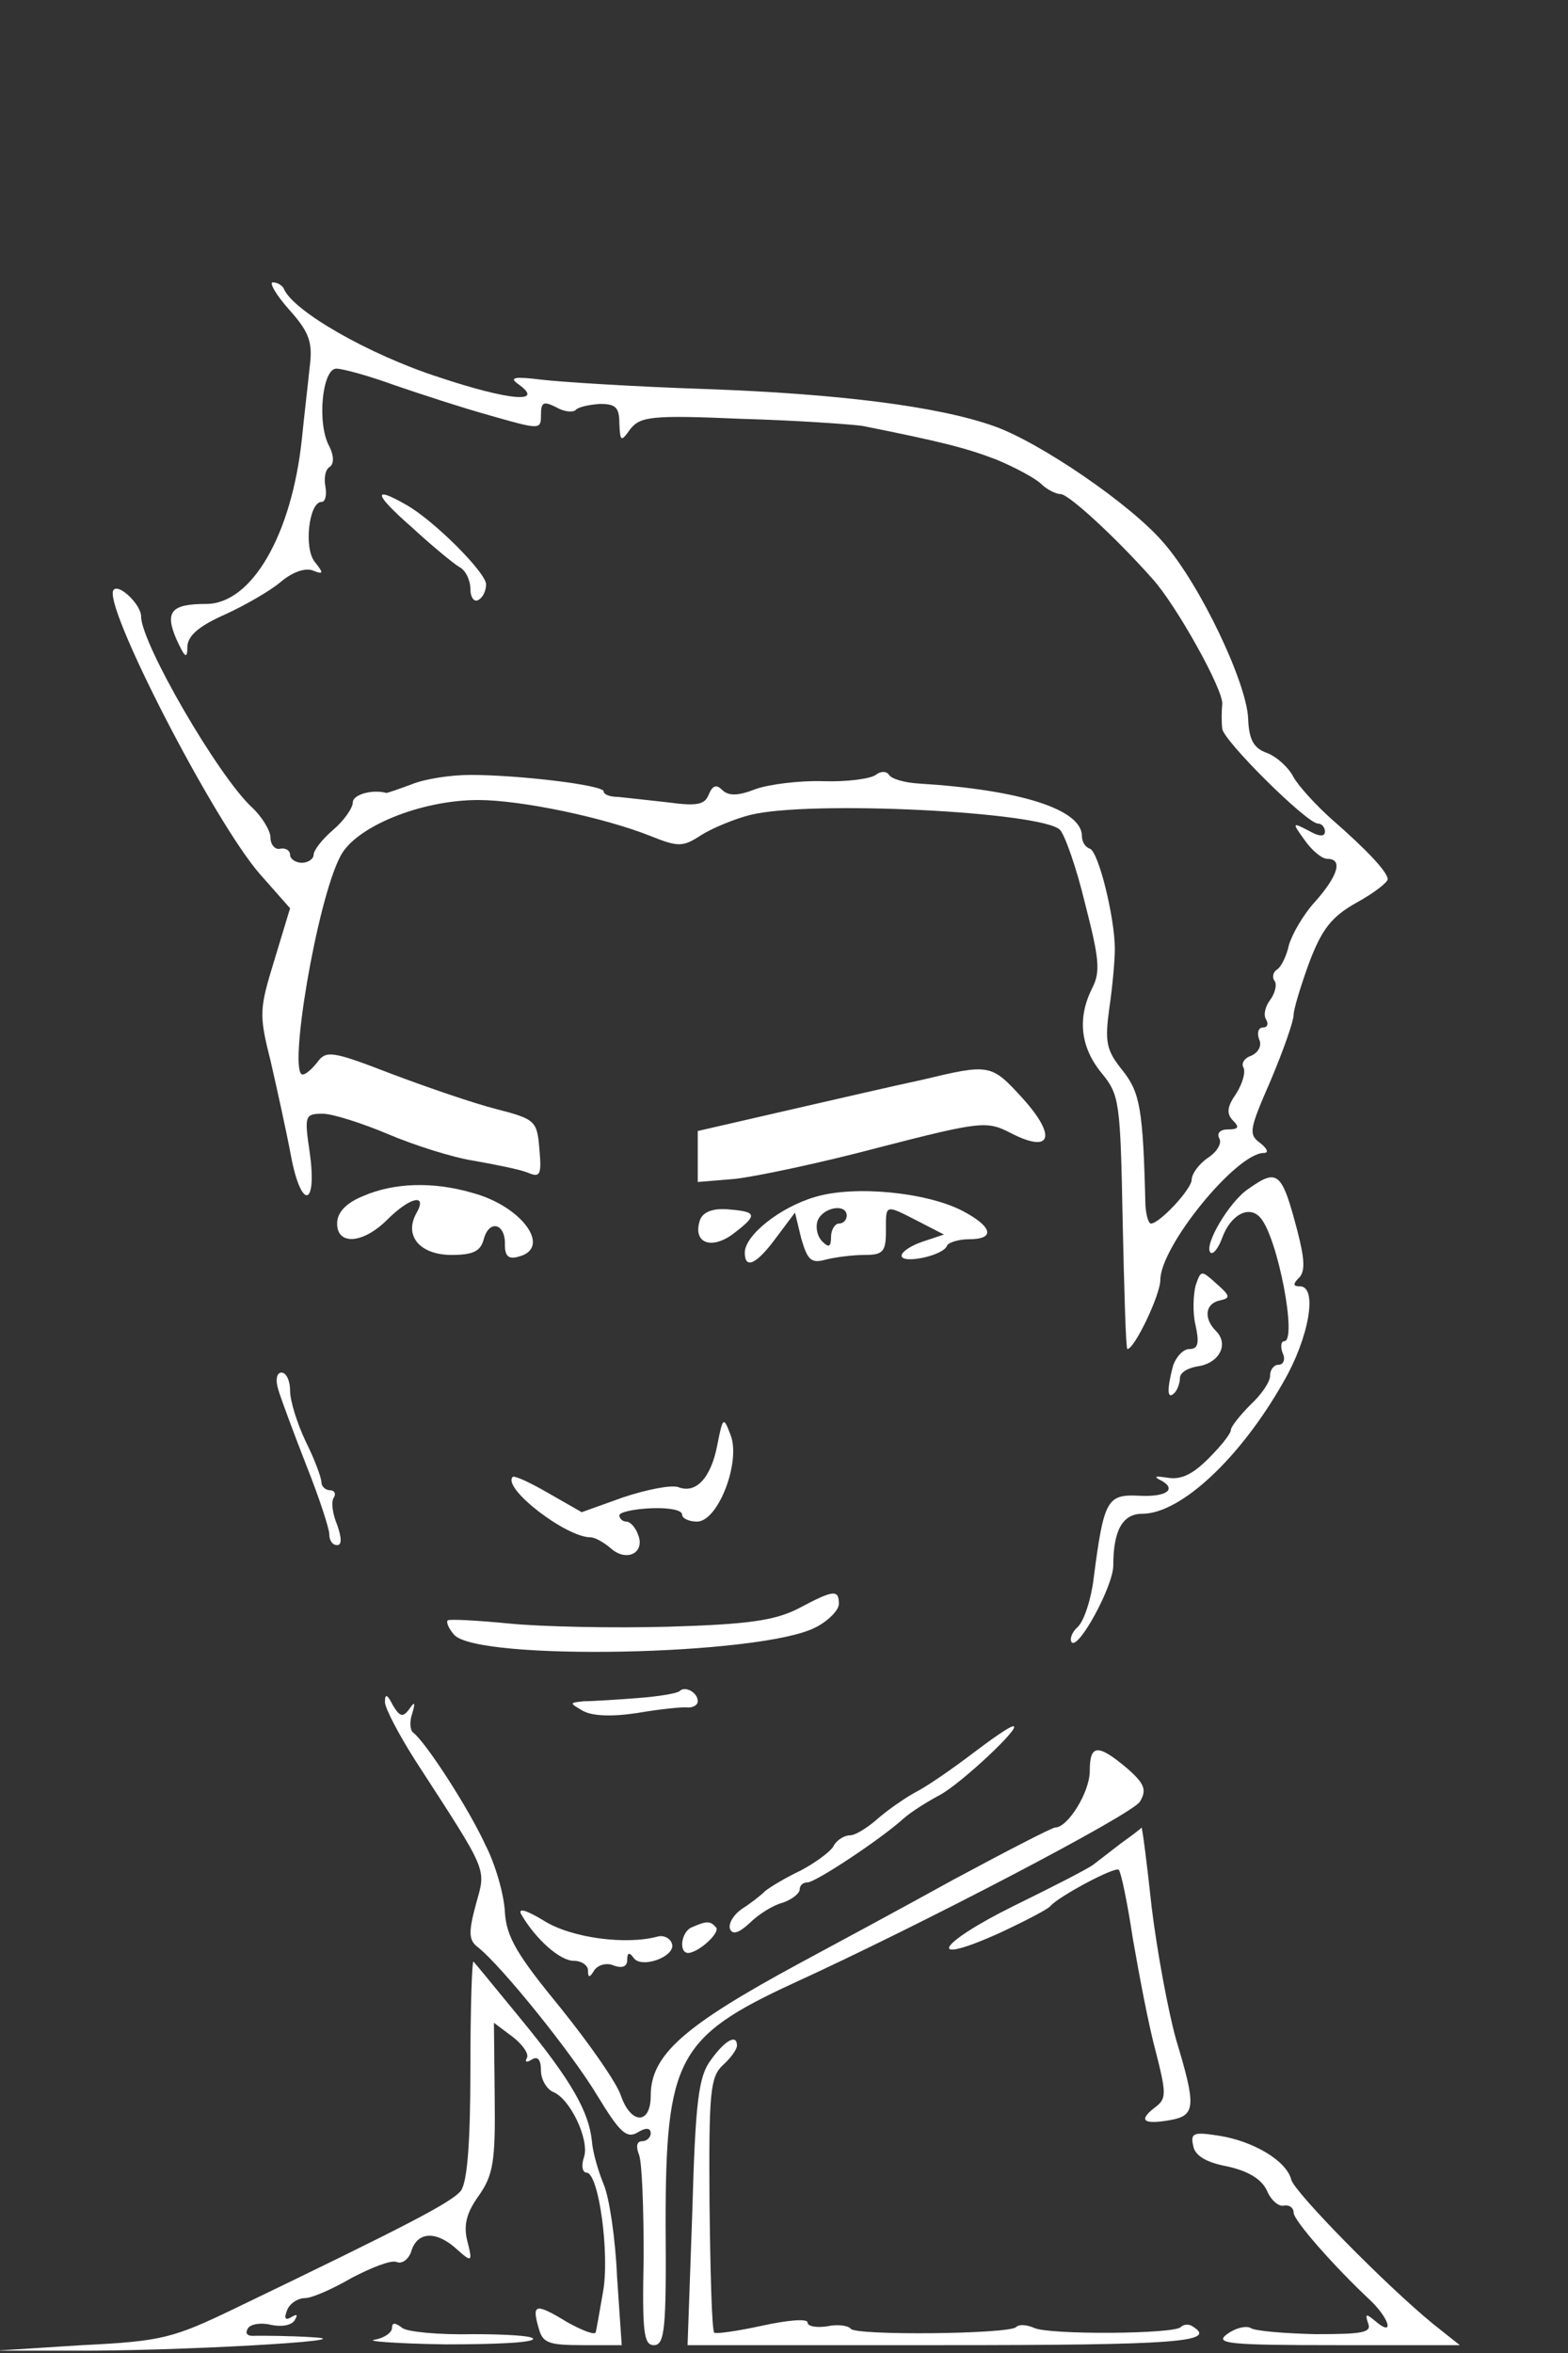 <svg version="1.0" xmlns="http://www.w3.org/2000/svg"
 width="200pt" height="300pt" viewBox="0 0 200 300"
 preserveAspectRatio="xMidYMid meet">
<rect x="0" y="0" width="200" height="300" fill="#333333" stroke="none"/>
<g transform="translate(0,300) scale(0.1,-0.1)"
fill="#FFFFFF" stroke="none">
<path d="M369 2605 c26 -29 30 -42 26 -73 -2 -20 -7 -62 -10 -92 -13 -122 -64
-210 -122 -210 -45 0 -53 -10 -38 -45 11 -24 14 -26 14 -9 1 14 15 26 49 41
26 12 57 30 70 41 14 12 30 18 40 15 15 -6 15 -4 4 10 -15 17 -8 77 8 77 5 0
7 9 5 20 -2 11 0 22 6 25 5 4 5 14 -1 26 -16 29 -9 99 9 99 8 0 41 -9 74 -21
32 -11 87 -29 123 -39 63 -18 64 -18 64 1 0 16 3 18 19 10 10 -6 21 -7 25 -4
3 4 17 7 31 8 20 0 25 -4 25 -25 1 -23 2 -24 14 -7 13 16 27 18 142 13 71 -2
140 -7 154 -9 100 -20 132 -28 171 -43 24 -10 50 -24 57 -31 7 -7 19 -13 25
-13 10 0 70 -55 117 -108 30 -33 91 -142 89 -160 -1 -9 -1 -23 0 -31 1 -15
108 -121 122 -121 5 0 9 -5 9 -10 0 -7 -7 -7 -21 1 -21 11 -21 10 -5 -12 9
-13 22 -24 29 -24 20 0 14 -21 -15 -54 -15 -16 -30 -42 -34 -56 -3 -14 -10
-28 -15 -31 -5 -3 -7 -10 -3 -15 3 -5 0 -16 -6 -24 -6 -8 -9 -19 -5 -25 3 -5
2 -10 -4 -10 -6 0 -8 -7 -5 -15 4 -8 -1 -17 -10 -21 -9 -3 -13 -10 -10 -15 3
-6 -1 -20 -9 -33 -12 -17 -13 -26 -4 -35 8 -8 7 -11 -7 -11 -10 0 -14 -5 -11
-11 4 -6 -2 -17 -14 -25 -12 -8 -21 -21 -21 -28 0 -12 -41 -56 -52 -56 -3 0
-6 10 -7 23 -3 124 -7 144 -29 172 -21 26 -23 36 -17 80 4 27 7 61 7 75 0 40
-21 125 -32 128 -6 2 -10 9 -10 16 0 34 -78 59 -208 67 -18 1 -35 6 -38 11 -3
5 -11 5 -17 0 -7 -5 -37 -9 -67 -8 -30 1 -69 -4 -86 -10 -23 -9 -35 -9 -43 -1
-7 7 -12 6 -17 -6 -5 -13 -15 -15 -52 -10 -26 3 -55 6 -64 7 -10 0 -18 3 -18
7 0 8 -108 21 -170 21 -25 0 -58 -5 -75 -12 -16 -6 -31 -11 -32 -11 -18 5 -43
-2 -43 -12 0 -7 -11 -23 -25 -35 -14 -12 -25 -26 -25 -32 0 -5 -7 -10 -15 -10
-8 0 -15 5 -15 10 0 6 -6 9 -12 8 -7 -2 -13 5 -13 14 0 9 -11 27 -24 39 -43
40 -141 209 -141 243 0 15 -28 42 -35 34 -16 -16 128 -296 187 -363 l38 -43
-20 -66 c-19 -62 -20 -69 -5 -128 8 -35 20 -89 26 -121 13 -70 34 -67 24 4 -7
47 -6 49 17 49 12 0 50 -12 83 -26 33 -14 83 -30 110 -34 28 -5 58 -11 68 -15
16 -7 18 -3 15 30 -3 36 -5 38 -55 51 -28 7 -89 28 -134 45 -75 29 -83 30 -94
15 -7 -9 -15 -16 -19 -16 -19 0 18 221 48 278 19 38 103 72 176 72 54 0 160
-22 220 -46 35 -14 41 -14 64 1 14 9 43 21 63 26 76 19 372 4 395 -19 6 -6 21
-48 32 -94 18 -70 20 -87 9 -108 -19 -38 -15 -75 12 -108 23 -28 24 -36 27
-190 2 -89 4 -162 6 -162 9 0 42 69 42 88 0 43 97 162 132 162 7 0 4 6 -5 13
-15 11 -13 18 14 80 16 38 29 75 29 83 0 7 9 37 20 67 16 42 28 58 60 76 22
12 40 26 40 30 0 9 -26 37 -72 77 -20 18 -41 41 -48 53 -6 12 -21 26 -34 31
-17 6 -23 17 -24 44 -2 46 -61 170 -107 223 -41 49 -160 130 -218 150 -71 25
-198 41 -367 47 -91 3 -185 9 -210 12 -32 4 -41 3 -30 -5 37 -26 -10 -22 -100
8 -90 29 -187 85 -198 113 -2 4 -8 8 -14 8 -5 0 4 -16 21 -35z"/>
<path d="M525 2328 c26 -24 54 -47 61 -51 8 -4 14 -17 14 -28 0 -11 5 -17 10
-14 6 3 10 12 10 20 0 15 -68 83 -103 102 -42 24 -40 13 8 -29z"/>
<path d="M1175 1623 c-33 -7 -111 -25 -172 -39 l-113 -26 0 -32 0 -33 48 4
c26 3 108 20 183 40 132 34 138 34 169 18 51 -26 58 -4 15 44 -41 45 -42 45
-130 24z"/>
<path d="M1592 1484 c-24 -16 -57 -72 -48 -81 3 -3 10 5 15 19 11 30 35 42 49
25 22 -26 47 -157 30 -157 -4 0 -5 -7 -2 -15 4 -8 1 -15 -5 -15 -6 0 -11 -6
-11 -14 0 -8 -11 -24 -25 -37 -13 -13 -25 -28 -25 -32 0 -5 -13 -21 -29 -37
-20 -20 -35 -27 -52 -24 -13 2 -18 2 -11 -2 25 -12 11 -23 -25 -21 -41 2 -45
-5 -58 -105 -3 -26 -12 -54 -20 -62 -8 -7 -11 -16 -8 -20 9 -9 53 72 53 98 0
45 12 66 37 66 49 0 125 71 180 168 33 57 44 122 21 122 -9 0 -9 3 -1 11 8 8
7 24 -2 59 -20 76 -25 81 -63 54z"/>
<path d="M463 1475 c-22 -9 -33 -21 -33 -35 0 -28 33 -26 64 5 29 29 52 34 37
8 -16 -29 5 -53 45 -53 28 0 37 5 41 20 7 26 28 20 27 -7 0 -15 5 -19 18 -15
42 11 4 64 -59 81 -51 15 -101 13 -140 -4z"/>
<path d="M1040 1474 c-45 -13 -90 -49 -90 -71 0 -22 15 -15 40 19 l24 32 8
-33 c8 -28 13 -32 31 -27 12 3 34 6 50 6 23 0 27 4 27 30 0 35 -2 35 41 13
l33 -17 -27 -9 c-15 -5 -27 -13 -27 -18 0 -11 54 0 58 13 2 4 15 8 28 8 34 0
30 16 -8 36 -46 24 -138 33 -188 18z m40 -24 c0 -5 -4 -10 -10 -10 -5 0 -10
-8 -10 -17 0 -13 -3 -14 -11 -6 -7 7 -9 19 -6 27 7 17 37 22 37 6z"/>
<path d="M893 1445 c-10 -29 13 -39 41 -19 33 25 32 29 -4 32 -20 2 -33 -3
-37 -13z"/>
<path d="M1525 1361 c-3 -12 -4 -35 0 -51 5 -23 3 -30 -8 -30 -8 0 -17 -10
-21 -22 -8 -31 -7 -43 2 -34 4 4 7 13 7 19 0 7 10 13 23 15 27 4 40 28 23 45
-16 16 -14 35 5 39 14 3 13 6 -4 21 -20 18 -20 18 -27 -2z"/>
<path d="M355 1228 c4 -13 20 -56 36 -97 16 -40 29 -80 29 -87 0 -8 4 -14 10
-14 6 0 6 9 0 26 -6 14 -8 30 -4 35 3 5 0 9 -5 9 -6 0 -11 5 -11 10 0 6 -9 30
-20 52 -11 23 -20 52 -20 65 0 13 -5 23 -11 23 -6 0 -8 -9 -4 -22z"/>
<path d="M915 1158 c-8 -42 -27 -63 -50 -54 -9 3 -40 -3 -70 -13 l-53 -19 -42
24 c-24 14 -44 23 -46 21 -14 -14 68 -77 99 -77 6 0 18 -7 26 -14 20 -18 44
-6 35 17 -3 9 -10 17 -15 17 -5 0 -9 4 -9 8 0 4 18 8 40 9 22 1 40 -2 40 -8 0
-5 9 -9 19 -9 27 0 56 76 43 110 -9 24 -10 24 -17 -12z"/>
<path d="M1018 949 c-30 -15 -63 -20 -165 -23 -71 -2 -162 0 -203 4 -41 4 -77
6 -79 4 -2 -2 1 -10 8 -18 28 -34 391 -27 461 9 16 8 30 22 30 30 0 19 -7 18
-52 -6z"/>
<path d="M867 844 c-3 -3 -27 -7 -54 -9 -26 -2 -57 -4 -68 -4 -19 -2 -19 -2
-2 -12 12 -7 37 -8 70 -3 29 5 58 8 65 7 6 0 12 3 12 8 0 11 -16 20 -23 13z"/>
<path d="M491 830 c0 -8 18 -42 39 -75 94 -145 90 -136 77 -183 -10 -37 -9
-46 3 -55 30 -24 119 -134 152 -189 28 -46 37 -55 51 -47 11 7 17 6 17 -1 0
-5 -5 -10 -11 -10 -7 0 -8 -7 -4 -17 4 -10 6 -69 6 -130 -2 -96 0 -113 13
-113 14 0 16 21 15 155 0 209 15 238 162 306 162 74 434 216 443 232 9 15 6
23 -17 43 -37 31 -47 30 -47 -4 0 -27 -28 -72 -44 -72 -4 0 -62 -30 -129 -66
-67 -37 -156 -85 -197 -107 -148 -80 -190 -117 -190 -169 0 -37 -25 -37 -38 0
-5 16 -40 66 -77 112 -55 67 -69 90 -71 122 -1 22 -12 61 -25 86 -21 46 -76
131 -92 143 -4 3 -5 14 -1 25 4 14 3 15 -4 5 -8 -11 -12 -10 -21 5 -7 14 -10
15 -10 4z"/>
<path d="M1240 764 c-25 -19 -58 -42 -74 -50 -16 -9 -38 -25 -49 -35 -12 -10
-26 -19 -33 -19 -7 0 -17 -6 -21 -14 -4 -7 -23 -21 -42 -31 -19 -9 -39 -21
-45 -26 -6 -6 -19 -16 -30 -23 -10 -7 -17 -18 -15 -25 3 -8 11 -6 25 7 11 11
30 23 42 26 12 4 22 12 22 17 0 5 4 9 10 9 10 0 92 54 122 81 10 9 31 22 46
30 27 14 108 90 94 88 -4 0 -27 -16 -52 -35z"/>
<path d="M1430 650 c-14 -11 -30 -23 -35 -27 -6 -5 -51 -28 -102 -53 -99 -49
-114 -78 -17 -34 32 15 61 30 64 34 10 12 83 51 87 46 3 -3 11 -42 18 -88 8
-46 20 -110 29 -143 14 -55 14 -61 -1 -72 -22 -17 -14 -22 20 -16 32 6 33 17
7 103 -10 36 -24 111 -31 168 -6 56 -12 102 -13 102 0 -1 -12 -10 -26 -20z"/>
<path d="M665 559 c18 -31 49 -59 67 -59 10 0 18 -6 18 -12 0 -10 2 -10 8 0 5
7 16 10 25 6 11 -4 17 -1 17 7 0 10 3 10 8 3 10 -15 55 2 49 18 -2 7 -11 11
-18 9 -40 -11 -110 -2 -145 20 -23 14 -34 17 -29 8z"/>
<path d="M883 543 c-14 -5 -18 -33 -5 -33 14 1 42 27 35 33 -7 8 -12 8 -30 0z"/>
<path d="M600 364 c0 -97 -4 -145 -12 -157 -12 -15 -68 -44 -288 -150 -79 -38
-93 -42 -195 -47 l-110 -7 95 0 c132 -1 379 13 310 17 -30 2 -63 2 -73 2 -11
-1 -15 2 -11 9 3 6 17 8 29 5 14 -3 27 -1 31 6 4 7 3 8 -4 4 -8 -5 -10 -2 -6
8 3 9 14 16 23 16 9 0 36 12 60 26 25 13 50 23 57 20 7 -3 16 4 19 15 8 24 32
25 58 1 19 -17 20 -16 13 11 -5 20 -1 36 15 58 18 26 21 43 20 125 l-1 95 24
-18 c13 -10 21 -22 18 -27 -3 -5 0 -6 6 -2 8 5 12 0 12 -14 0 -11 7 -23 15
-27 22 -8 47 -61 40 -83 -4 -11 -2 -20 3 -20 16 0 30 -106 21 -153 -4 -23 -8
-46 -9 -50 0 -5 -16 1 -36 12 -41 25 -46 24 -37 -7 5 -19 12 -22 56 -22 l50 0
-6 88 c-2 48 -10 101 -17 117 -7 17 -14 41 -15 55 -4 38 -26 77 -90 155 -32
39 -59 72 -61 74 -2 2 -4 -59 -4 -135z"/>
<path d="M907 374 c-16 -21 -20 -52 -24 -195 l-6 -169 327 0 c297 0 350 4 317
24 -4 3 -11 3 -15 -1 -9 -9 -168 -10 -187 -1 -9 4 -19 5 -23 1 -9 -9 -206 -11
-211 -2 -3 4 -17 6 -30 3 -14 -2 -25 0 -25 5 0 5 -25 3 -57 -4 -32 -7 -60 -11
-62 -9 -3 3 -5 77 -6 165 -1 142 1 161 17 176 10 9 18 20 18 25 0 15 -15 7
-33 -18z"/>
<path d="M1522 264 c2 -12 16 -21 43 -26 27 -6 44 -16 51 -31 5 -12 15 -21 22
-19 7 1 12 -3 12 -9 0 -10 52 -69 98 -112 24 -23 31 -47 7 -27 -13 11 -14 10
-10 -2 5 -12 -7 -14 -67 -14 -40 1 -78 4 -83 8 -6 3 -19 0 -30 -8 -16 -12 1
-14 139 -14 l158 0 -34 27 c-60 49 -177 168 -181 184 -6 24 -48 49 -92 56 -32
5 -37 4 -33 -13z"/>
<path d="M500 32 c0 -6 -10 -13 -22 -15 -13 -2 28 -5 90 -6 61 0 112 2 112 7
0 4 -35 6 -77 6 -43 -1 -84 3 -90 8 -9 7 -13 7 -13 0z"/>
</g>
</svg>
